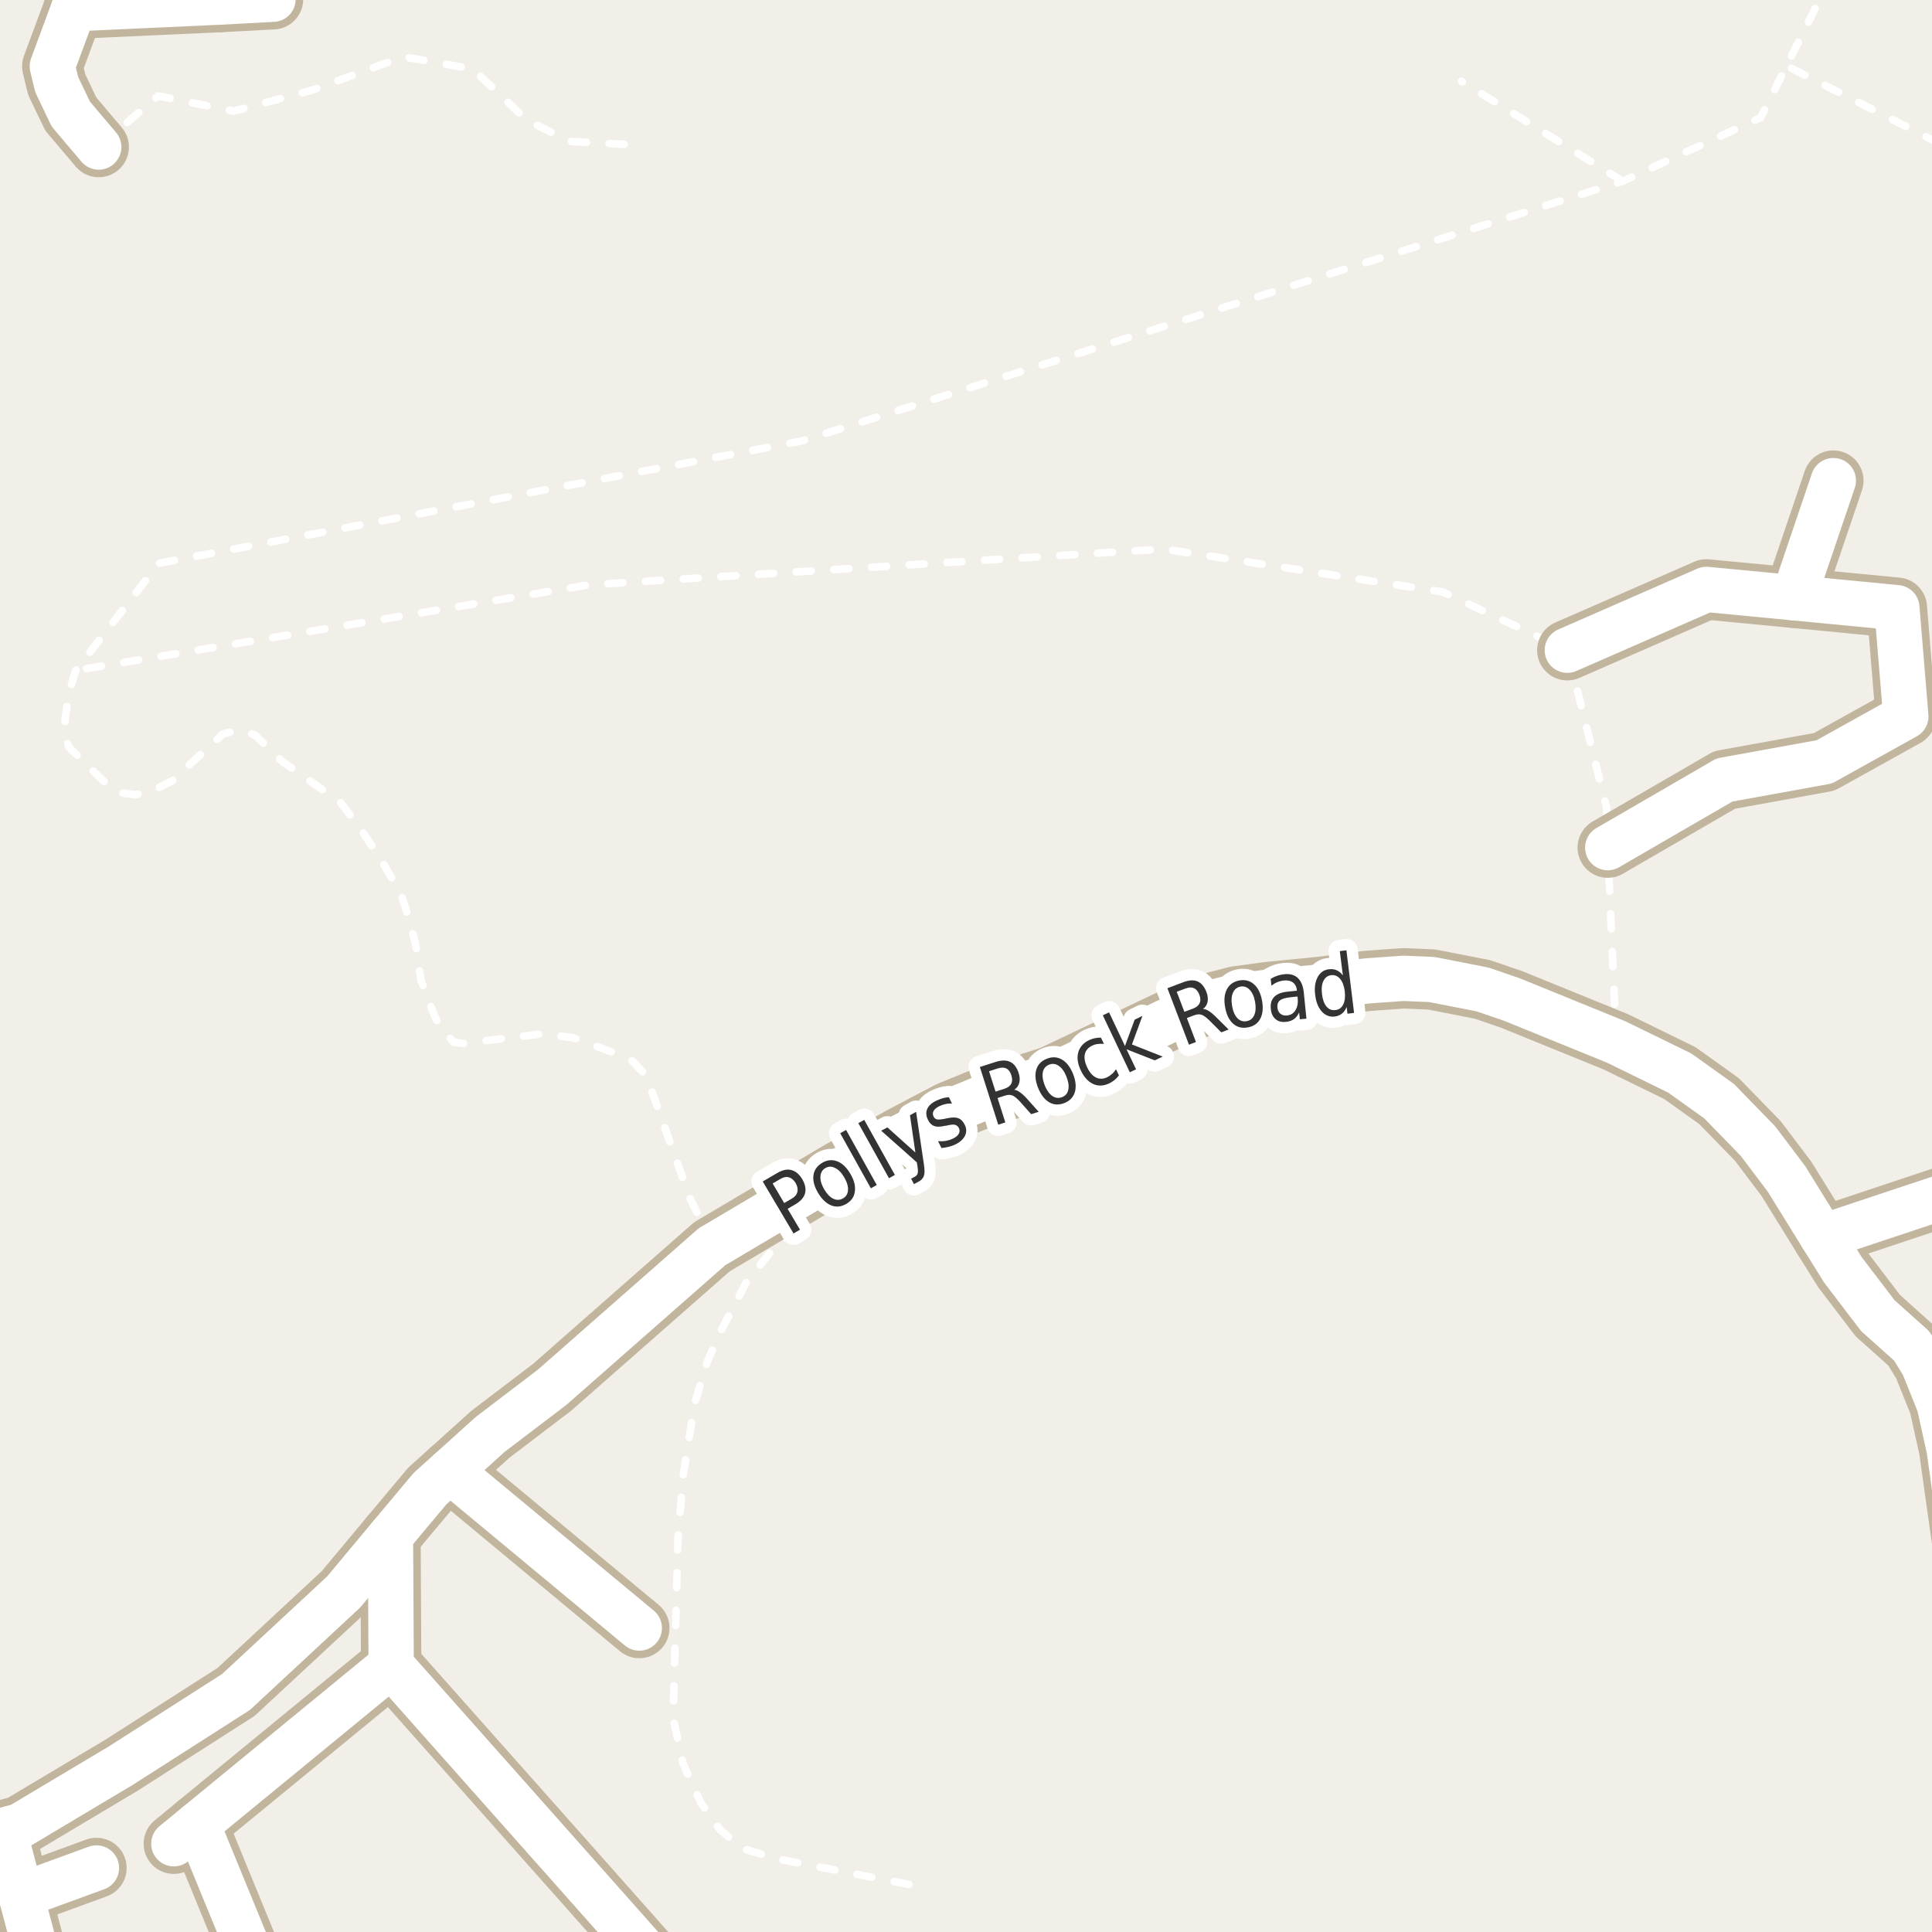 <?xml version="1.0" encoding="UTF-8"?>
<svg xmlns="http://www.w3.org/2000/svg" xmlns:xlink="http://www.w3.org/1999/xlink" width="256pt" height="256pt" viewBox="0 0 256 256" version="1.1">
<g id="surface2">
<rect x="0" y="0" width="256" height="256" style="fill:rgb(94.902%,93.725%,91.373%);fill-opacity:1;stroke:none;"/>
<path style="fill:none;stroke-width:1;stroke-linecap:round;stroke-linejoin:round;stroke:rgb(100%,100%,100%);stroke-opacity:1;stroke-dasharray:2,3;stroke-miterlimit:10;" d="M 257 19.02 L 236.73 8.719 "/>
<path style="fill:none;stroke-width:1;stroke-linecap:round;stroke-linejoin:round;stroke:rgb(100%,100%,100%);stroke-opacity:1;stroke-dasharray:2,3;stroke-miterlimit:10;" d="M 215.016 24.016 L 193.648 10.762 "/>
<path style="fill:none;stroke-width:1;stroke-linecap:round;stroke-linejoin:round;stroke:rgb(100%,100%,100%);stroke-opacity:1;stroke-dasharray:2,3;stroke-miterlimit:10;" d="M 13.082 19.484 L 20.957 12.715 L 30.977 14.73 L 41.395 11.93 L 53.418 7.52 L 62.621 9.125 L 69.824 15.926 L 75.438 18.727 L 83.059 19.137 "/>
<path style="fill:none;stroke-width:1;stroke-linecap:round;stroke-linejoin:round;stroke:rgb(100%,100%,100%);stroke-opacity:1;stroke-dasharray:2,3;stroke-miterlimit:10;" d="M 111.301 155.16 L 111.277 157.02 L 110.273 159.031 L 106.266 162.211 L 102.234 165.738 L 98.879 169.922 L 95.383 176.629 L 93.707 180.469 L 92.027 186.008 L 90.516 195.547 L 89.84 203.887 L 89.188 227.684 L 90.516 233.699 L 92.867 238.891 L 95.383 242.418 L 98.391 244.934 L 102.746 246.258 L 121.668 249.941 "/>
<path style="fill:none;stroke-width:1;stroke-linecap:round;stroke-linejoin:round;stroke:rgb(100%,100%,100%);stroke-opacity:1;stroke-dasharray:2,3;stroke-miterlimit:10;" d="M 214.152 138.066 L 213.035 112.316 L 212.871 106.965 L 207.676 86.16 L 191.199 78.445 L 154.223 72.746 L 78 77.5 L 10.031 88.836 "/>
<path style="fill:none;stroke-width:1;stroke-linecap:round;stroke-linejoin:round;stroke:rgb(100%,100%,100%);stroke-opacity:1;stroke-dasharray:2,3;stroke-miterlimit:10;" d="M 94.336 165.203 L 93.031 162.055 L 91.398 158.719 L 85.992 143.512 L 85.227 142.129 L 83.828 140.617 L 81.078 139.391 L 75.926 137.5 L 71.781 136.996 L 61.34 138.258 L 60.199 138.129 L 58.43 136.367 L 57.426 134.227 L 55.793 129.945 L 55.051 125.035 L 54.047 121.289 L 53.16 118.52 L 50.762 114.363 L 47.617 109.578 L 45.098 106.305 L 37.434 100.922 L 33.797 97.398 L 32.027 96.766 L 30.887 96.895 L 29.512 97.27 L 22.848 103.441 L 20.215 104.793 L 17.953 105.297 L 15.809 105.047 L 13.664 103.441 L 9.145 99.035 L 8.633 97.523 L 8.633 95.258 L 9.145 91.73 L 10.031 88.836 L 21.074 74.637 L 106.148 58.457 L 215.016 24.016 L 233.309 15.578 L 236.73 8.719 L 241.719 -1.262 L 242.059 -2 "/>
<path style="fill:none;stroke-width:8;stroke-linecap:round;stroke-linejoin:round;stroke:rgb(75.686%,70.98%,61.569%);stroke-opacity:1;stroke-miterlimit:10;" d="M 29.02 0.281 L 32.586 -6.109 "/>
<path style="fill:none;stroke-width:8;stroke-linecap:round;stroke-linejoin:round;stroke:rgb(75.686%,70.98%,61.569%);stroke-opacity:1;stroke-miterlimit:10;" d="M 237.664 79.203 L 242.93 63.684 "/>
<path style="fill:none;stroke-width:8;stroke-linecap:round;stroke-linejoin:round;stroke:rgb(75.686%,70.98%,61.569%);stroke-opacity:1;stroke-miterlimit:10;" d="M 9.75 1.16 L 29.02 0.281 L 36.176 -0.098 "/>
<path style="fill:none;stroke-width:8;stroke-linecap:round;stroke-linejoin:round;stroke:rgb(75.686%,70.98%,61.569%);stroke-opacity:1;stroke-miterlimit:10;" d="M 213.035 112.316 L 228.508 103.348 L 241.719 100.953 L 252.531 94.941 L 251.344 80.523 L 237.664 79.203 L 226.105 78.098 L 207.676 86.16 "/>
<path style="fill:none;stroke-width:8;stroke-linecap:round;stroke-linejoin:round;stroke:rgb(75.686%,70.98%,61.569%);stroke-opacity:1;stroke-miterlimit:10;" d="M 2.785 251.168 L 12.781 247.516 "/>
<path style="fill:none;stroke-width:8;stroke-linecap:round;stroke-linejoin:round;stroke:rgb(75.686%,70.98%,61.569%);stroke-opacity:1;stroke-miterlimit:10;" d="M 59.617 194.887 L 84.711 215.723 "/>
<path style="fill:none;stroke-width:8;stroke-linecap:round;stroke-linejoin:round;stroke:rgb(75.686%,70.98%,61.569%);stroke-opacity:1;stroke-miterlimit:10;" d="M 51.832 220.664 L 26.133 241.754 L 23.031 244.305 "/>
<path style="fill:none;stroke-width:8;stroke-linecap:round;stroke-linejoin:round;stroke:rgb(75.686%,70.98%,61.569%);stroke-opacity:1;stroke-miterlimit:10;" d="M 241.484 163.91 L 264 156.414 "/>
<path style="fill:none;stroke-width:8;stroke-linecap:round;stroke-linejoin:round;stroke:rgb(75.686%,70.98%,61.569%);stroke-opacity:1;stroke-miterlimit:10;" d="M 26.133 241.754 L 35.266 264 "/>
<path style="fill:none;stroke-width:8;stroke-linecap:round;stroke-linejoin:round;stroke:rgb(75.686%,70.98%,61.569%);stroke-opacity:1;stroke-miterlimit:10;" d="M 12.645 -9 L 10.262 -0.191 L 9.75 1.16 L 6.93 8.781 L 7.512 11.203 L 9.379 15.109 L 13.082 19.484 "/>
<path style="fill:none;stroke-width:8;stroke-linecap:round;stroke-linejoin:round;stroke:rgb(75.686%,70.98%,61.569%);stroke-opacity:1;stroke-miterlimit:10;" d="M 51.738 203.512 L 51.832 220.664 L 87.02 260.297 L 87.945 264 "/>
<path style="fill:none;stroke-width:8;stroke-linecap:round;stroke-linejoin:round;stroke:rgb(75.686%,70.98%,61.569%);stroke-opacity:1;stroke-miterlimit:10;" d="M 0.523 242.512 L 2.785 251.168 L 6.199 264 "/>
<path style="fill:none;stroke-width:8;stroke-linecap:round;stroke-linejoin:round;stroke:rgb(75.686%,70.98%,61.569%);stroke-opacity:1;stroke-miterlimit:10;" d="M -9 244.691 L -5.188 244.055 L 0.523 242.512 L 2.668 241.914 L 16.02 233.949 L 31.281 224.191 L 45.543 210.938 L 51.738 203.512 L 56.984 197.246 L 59.617 194.887 L 64.953 190.07 L 73.18 183.805 L 94.336 165.203 L 111.301 155.16 L 119.5 150.598 L 125.723 147.32 L 130.477 145.371 L 139.215 142.633 L 156.387 134.48 L 160.395 132.906 L 163.82 132.023 L 167.992 131.457 L 174.984 130.766 L 181.133 129.977 L 185.934 129.633 L 189.711 129.789 L 196.445 131.109 L 200.312 132.434 L 214.152 138.066 L 222.59 142.191 L 227.785 145.906 L 232.934 151.195 L 236.711 156.199 L 241.484 163.91 L 244.211 168.285 L 248.824 174.332 L 253.324 178.359 L 254.859 180.879 L 256.957 186.102 L 258.262 191.988 L 261.316 213.711 L 263.508 223.844 L 264 225.195 "/>
<path style="fill:none;stroke-width:6;stroke-linecap:round;stroke-linejoin:round;stroke:rgb(100%,100%,100%);stroke-opacity:1;stroke-miterlimit:10;" d="M 29.02 0.281 L 32.586 -6.109 "/>
<path style="fill:none;stroke-width:6;stroke-linecap:round;stroke-linejoin:round;stroke:rgb(100%,100%,100%);stroke-opacity:1;stroke-miterlimit:10;" d="M 237.664 79.203 L 242.93 63.684 "/>
<path style="fill:none;stroke-width:6;stroke-linecap:round;stroke-linejoin:round;stroke:rgb(100%,100%,100%);stroke-opacity:1;stroke-miterlimit:10;" d="M 9.75 1.16 L 29.02 0.281 L 36.176 -0.098 "/>
<path style="fill:none;stroke-width:6;stroke-linecap:round;stroke-linejoin:round;stroke:rgb(100%,100%,100%);stroke-opacity:1;stroke-miterlimit:10;" d="M 213.035 112.316 L 228.508 103.348 L 241.719 100.953 L 252.531 94.941 L 251.344 80.523 L 237.664 79.203 L 226.105 78.098 L 207.676 86.16 "/>
<path style="fill:none;stroke-width:6;stroke-linecap:round;stroke-linejoin:round;stroke:rgb(100%,100%,100%);stroke-opacity:1;stroke-miterlimit:10;" d="M 2.785 251.168 L 12.781 247.516 "/>
<path style="fill:none;stroke-width:6;stroke-linecap:round;stroke-linejoin:round;stroke:rgb(100%,100%,100%);stroke-opacity:1;stroke-miterlimit:10;" d="M 59.617 194.887 L 84.711 215.723 "/>
<path style="fill:none;stroke-width:6;stroke-linecap:round;stroke-linejoin:round;stroke:rgb(100%,100%,100%);stroke-opacity:1;stroke-miterlimit:10;" d="M 51.832 220.664 L 26.133 241.754 L 23.031 244.305 "/>
<path style="fill:none;stroke-width:6;stroke-linecap:round;stroke-linejoin:round;stroke:rgb(100%,100%,100%);stroke-opacity:1;stroke-miterlimit:10;" d="M 241.484 163.91 L 264 156.414 "/>
<path style="fill:none;stroke-width:6;stroke-linecap:round;stroke-linejoin:round;stroke:rgb(100%,100%,100%);stroke-opacity:1;stroke-miterlimit:10;" d="M 26.133 241.754 L 35.266 264 "/>
<path style="fill:none;stroke-width:6;stroke-linecap:round;stroke-linejoin:round;stroke:rgb(100%,100%,100%);stroke-opacity:1;stroke-miterlimit:10;" d="M 12.645 -9 L 10.262 -0.191 L 9.75 1.16 L 6.93 8.781 L 7.512 11.203 L 9.379 15.109 L 13.082 19.484 "/>
<path style="fill:none;stroke-width:6;stroke-linecap:round;stroke-linejoin:round;stroke:rgb(100%,100%,100%);stroke-opacity:1;stroke-miterlimit:10;" d="M 51.738 203.512 L 51.832 220.664 L 87.02 260.297 L 87.945 264 "/>
<path style="fill:none;stroke-width:6;stroke-linecap:round;stroke-linejoin:round;stroke:rgb(100%,100%,100%);stroke-opacity:1;stroke-miterlimit:10;" d="M 0.523 242.512 L 2.785 251.168 L 6.199 264 "/>
<path style="fill:none;stroke-width:6;stroke-linecap:round;stroke-linejoin:round;stroke:rgb(100%,100%,100%);stroke-opacity:1;stroke-miterlimit:10;" d="M -9 244.691 L -5.188 244.055 L 0.523 242.512 L 2.668 241.914 L 16.02 233.949 L 31.281 224.191 L 45.543 210.938 L 51.738 203.512 L 56.984 197.246 L 59.617 194.887 L 64.953 190.07 L 73.18 183.805 L 94.336 165.203 L 111.301 155.16 L 119.5 150.598 L 125.723 147.32 L 130.477 145.371 L 139.215 142.633 L 156.387 134.48 L 160.395 132.906 L 163.82 132.023 L 167.992 131.457 L 174.984 130.766 L 181.133 129.977 L 185.934 129.633 L 189.711 129.789 L 196.445 131.109 L 200.312 132.434 L 214.152 138.066 L 222.59 142.191 L 227.785 145.906 L 232.934 151.195 L 236.711 156.199 L 241.484 163.91 L 244.211 168.285 L 248.824 174.332 L 253.324 178.359 L 254.859 180.879 L 256.957 186.102 L 258.262 191.988 L 261.316 213.711 L 263.508 223.844 L 264 225.195 "/>
<path style="fill:none;stroke-width:3;stroke-linecap:round;stroke-linejoin:round;stroke:rgb(100%,100%,100%);stroke-opacity:1;stroke-miterlimit:10;" d="M 102.379 156.816 L 103.91 159.41 L 104.957 158.801 C 105.352 158.562 105.586 158.266 105.66 157.91 C 105.742 157.559 105.664 157.172 105.426 156.754 C 105.176 156.348 104.879 156.098 104.535 156.004 C 104.191 155.902 103.824 155.969 103.426 156.207 Z M 101.066 156.551 L 102.973 155.441 C 103.672 155.027 104.297 154.891 104.848 155.035 C 105.41 155.172 105.895 155.574 106.301 156.238 C 106.695 156.926 106.82 157.551 106.676 158.113 C 106.527 158.668 106.105 159.152 105.41 159.566 L 104.363 160.176 L 106.004 162.941 L 105.145 163.441 Z M 109.367 154.773 C 108.953 155.016 108.734 155.391 108.711 155.898 C 108.68 156.398 108.844 156.957 109.195 157.57 C 109.559 158.195 109.965 158.617 110.414 158.836 C 110.859 159.047 111.293 159.031 111.711 158.789 C 112.117 158.551 112.336 158.188 112.367 157.695 C 112.398 157.195 112.23 156.633 111.867 156.008 C 111.512 155.395 111.105 154.977 110.648 154.758 C 110.199 154.531 109.773 154.535 109.367 154.773 Z M 108.961 154.07 C 109.625 153.688 110.289 153.625 110.945 153.883 C 111.602 154.133 112.18 154.688 112.68 155.539 C 113.18 156.383 113.375 157.164 113.273 157.883 C 113.18 158.594 112.797 159.141 112.133 159.523 C 111.453 159.922 110.781 159.984 110.117 159.711 C 109.461 159.441 108.883 158.883 108.383 158.039 C 107.883 157.188 107.688 156.41 107.789 155.711 C 107.895 155.016 108.285 154.469 108.961 154.07 Z M 111.332 150.16 L 112.113 149.723 L 116.176 157.02 L 115.395 157.457 Z M 113.734 148.824 L 114.516 148.387 L 118.578 155.684 L 117.797 156.121 Z M 122.418 154.246 C 122.531 154.996 122.531 155.52 122.418 155.824 C 122.312 156.125 122.09 156.371 121.746 156.559 L 121.105 156.902 L 120.73 156.184 L 121.199 155.934 C 121.406 155.816 121.535 155.672 121.59 155.496 C 121.652 155.316 121.641 154.977 121.559 154.465 L 121.48 154.012 L 116.762 149.824 L 117.59 149.387 L 121.293 152.715 L 120.574 147.777 L 121.387 147.324 Z M 125.734 145.387 L 126.141 146.23 C 125.848 146.211 125.566 146.23 125.297 146.293 C 125.023 146.348 124.758 146.434 124.5 146.559 C 124.094 146.758 123.828 146.977 123.703 147.215 C 123.578 147.445 123.578 147.691 123.703 147.949 C 123.809 148.16 123.961 148.285 124.156 148.324 C 124.355 148.367 124.691 148.34 125.172 148.246 L 125.469 148.184 C 126.113 148.039 126.613 148.035 126.969 148.168 C 127.332 148.305 127.617 148.59 127.828 149.027 C 128.078 149.52 128.094 149.996 127.875 150.465 C 127.656 150.934 127.234 151.324 126.609 151.637 C 126.348 151.762 126.062 151.867 125.75 151.949 C 125.445 152.023 125.113 152.082 124.75 152.121 L 124.297 151.215 C 124.672 151.238 125.02 151.223 125.344 151.168 C 125.676 151.105 125.984 151.008 126.266 150.871 C 126.641 150.695 126.895 150.488 127.031 150.246 C 127.176 149.996 127.188 149.742 127.062 149.48 C 126.938 149.242 126.766 149.098 126.547 149.043 C 126.336 148.98 125.957 149.02 125.406 149.152 L 125.094 149.199 C 124.539 149.324 124.102 149.324 123.766 149.199 C 123.422 149.066 123.152 148.789 122.953 148.371 C 122.703 147.863 122.672 147.387 122.859 146.949 C 123.047 146.512 123.445 146.148 124.047 145.855 C 124.34 145.723 124.625 145.613 124.906 145.527 C 125.188 145.445 125.461 145.398 125.734 145.387 Z M 134.398 144.398 C 134.617 144.422 134.855 144.523 135.117 144.711 C 135.387 144.891 135.695 145.164 136.039 145.539 L 137.633 147.32 L 136.633 147.633 L 135.133 145.945 C 134.734 145.52 134.402 145.254 134.133 145.148 C 133.871 145.047 133.559 145.051 133.195 145.164 L 132.18 145.492 L 133.211 148.727 L 132.273 149.023 L 129.836 141.383 L 131.93 140.711 C 132.73 140.461 133.375 140.461 133.867 140.711 C 134.367 140.953 134.734 141.441 134.977 142.18 C 135.133 142.66 135.156 143.094 135.055 143.477 C 134.961 143.852 134.742 144.16 134.398 144.398 Z M 131.055 141.945 L 131.914 144.648 L 133.07 144.273 C 133.527 144.129 133.836 143.906 133.992 143.602 C 134.148 143.301 134.152 142.926 134.008 142.477 C 133.871 142.031 133.652 141.734 133.352 141.586 C 133.047 141.43 132.668 141.426 132.211 141.57 Z M 139.008 141.074 C 138.559 141.254 138.281 141.586 138.18 142.074 C 138.086 142.566 138.172 143.145 138.43 143.809 C 138.699 144.477 139.039 144.949 139.445 145.23 C 139.859 145.504 140.293 145.551 140.742 145.371 C 141.188 145.195 141.461 144.867 141.555 144.387 C 141.656 143.898 141.574 143.32 141.305 142.652 C 141.043 141.988 140.703 141.512 140.289 141.23 C 139.883 140.949 139.453 140.898 139.008 141.074 Z M 138.695 140.293 C 139.414 140.004 140.078 140.035 140.695 140.387 C 141.32 140.742 141.812 141.379 142.18 142.293 C 142.543 143.199 142.625 143.996 142.43 144.684 C 142.23 145.371 141.773 145.863 141.055 146.152 C 140.324 146.445 139.648 146.414 139.023 146.059 C 138.406 145.695 137.922 145.059 137.555 144.152 C 137.191 143.238 137.109 142.441 137.305 141.762 C 137.504 141.074 137.969 140.586 138.695 140.293 Z M 145.875 137.492 L 146.281 138.32 C 145.977 138.301 145.695 138.305 145.438 138.336 C 145.188 138.367 144.945 138.441 144.719 138.555 C 144.188 138.805 143.867 139.18 143.75 139.68 C 143.637 140.18 143.742 140.77 144.062 141.445 C 144.375 142.102 144.758 142.547 145.219 142.773 C 145.676 143.004 146.172 142.992 146.703 142.742 C 146.93 142.629 147.141 142.488 147.328 142.32 C 147.523 142.156 147.707 141.941 147.875 141.68 L 148.266 142.492 C 148.086 142.734 147.891 142.941 147.672 143.117 C 147.461 143.285 147.227 143.43 146.969 143.555 C 146.227 143.91 145.52 143.938 144.844 143.633 C 144.176 143.32 143.637 142.727 143.219 141.852 C 142.793 140.969 142.68 140.164 142.875 139.445 C 143.074 138.727 143.555 138.188 144.312 137.82 C 144.551 137.707 144.801 137.625 145.062 137.57 C 145.332 137.508 145.602 137.484 145.875 137.492 Z M 146.129 134.535 L 146.957 134.145 L 149.066 138.598 L 150.348 135.113 L 151.379 134.613 L 149.988 138.395 L 154.066 140.004 L 153.02 140.504 L 149.27 139.035 L 150.535 141.691 L 149.707 142.082 Z M 159.406 133.695 C 159.625 133.695 159.867 133.781 160.141 133.945 C 160.422 134.113 160.738 134.375 161.094 134.727 L 162.797 136.414 L 161.828 136.789 L 160.234 135.195 C 159.816 134.789 159.473 134.547 159.203 134.461 C 158.93 134.367 158.613 134.391 158.25 134.523 L 157.266 134.898 L 158.469 138.07 L 157.547 138.43 L 154.688 130.945 L 156.75 130.164 C 157.52 129.863 158.16 129.82 158.672 130.039 C 159.18 130.25 159.578 130.719 159.859 131.445 C 160.035 131.914 160.086 132.344 160.016 132.727 C 159.941 133.113 159.738 133.438 159.406 133.695 Z M 155.922 131.414 L 156.938 134.07 L 158.078 133.648 C 158.523 133.473 158.816 133.234 158.953 132.93 C 159.098 132.617 159.086 132.242 158.922 131.805 C 158.754 131.367 158.516 131.082 158.203 130.945 C 157.891 130.801 157.508 130.816 157.062 130.992 Z M 164.367 130.727 C 163.898 130.82 163.562 131.098 163.367 131.555 C 163.168 132.016 163.133 132.598 163.258 133.305 C 163.383 134.016 163.617 134.551 163.961 134.914 C 164.312 135.27 164.727 135.398 165.195 135.305 C 165.664 135.223 165.996 134.957 166.195 134.508 C 166.391 134.051 166.43 133.469 166.305 132.758 C 166.18 132.051 165.938 131.516 165.586 131.148 C 165.242 130.785 164.836 130.645 164.367 130.727 Z M 164.227 129.914 C 164.984 129.781 165.633 129.953 166.164 130.43 C 166.695 130.898 167.047 131.617 167.227 132.586 C 167.402 133.555 167.324 134.359 166.992 134.992 C 166.656 135.617 166.109 136 165.352 136.133 C 164.578 136.281 163.93 136.117 163.398 135.648 C 162.867 135.172 162.512 134.445 162.336 133.477 C 162.16 132.508 162.238 131.711 162.57 131.086 C 162.902 130.453 163.453 130.062 164.227 129.914 Z M 171.031 132.137 C 170.312 132.211 169.828 132.355 169.578 132.574 C 169.328 132.785 169.223 133.105 169.266 133.543 C 169.305 133.879 169.438 134.137 169.656 134.324 C 169.883 134.512 170.176 134.59 170.531 134.559 C 171.031 134.508 171.406 134.273 171.656 133.855 C 171.914 133.441 172.016 132.914 171.953 132.277 L 171.922 132.043 Z M 172.766 131.559 L 173.109 134.98 L 172.234 135.059 L 172.141 134.152 C 171.973 134.539 171.742 134.836 171.453 135.043 C 171.172 135.242 170.812 135.363 170.375 135.402 C 169.82 135.465 169.363 135.34 169 135.027 C 168.645 134.715 168.441 134.273 168.391 133.699 C 168.316 133.023 168.461 132.492 168.828 132.105 C 169.191 131.723 169.781 131.488 170.594 131.402 L 171.844 131.277 L 171.844 131.184 C 171.789 130.738 171.617 130.402 171.328 130.184 C 171.035 129.965 170.645 129.879 170.156 129.918 C 169.852 129.949 169.555 130.023 169.266 130.137 C 168.984 130.254 168.719 130.41 168.469 130.605 L 168.375 129.699 C 168.688 129.512 168.988 129.371 169.281 129.277 C 169.57 129.184 169.863 129.121 170.156 129.09 C 170.938 129.008 171.539 129.176 171.969 129.59 C 172.406 129.996 172.672 130.652 172.766 131.559 Z M 177.938 129.246 L 177.531 126.027 L 178.406 125.918 L 179.422 134.215 L 178.547 134.324 L 178.438 133.418 C 178.289 133.805 178.082 134.102 177.812 134.309 C 177.551 134.52 177.227 134.648 176.844 134.699 C 176.188 134.773 175.617 134.551 175.141 134.027 C 174.672 133.508 174.379 132.773 174.266 131.824 C 174.148 130.887 174.258 130.105 174.594 129.48 C 174.926 128.855 175.422 128.508 176.078 128.434 C 176.461 128.383 176.805 128.426 177.109 128.559 C 177.422 128.695 177.695 128.926 177.938 129.246 Z M 175.172 131.715 C 175.254 132.445 175.453 132.996 175.766 133.371 C 176.086 133.746 176.484 133.902 176.953 133.84 C 177.422 133.789 177.766 133.543 177.984 133.105 C 178.203 132.66 178.27 132.07 178.188 131.34 C 178.094 130.621 177.883 130.074 177.562 129.699 C 177.25 129.324 176.859 129.164 176.391 129.215 C 175.922 129.277 175.578 129.535 175.359 129.98 C 175.141 130.418 175.078 130.996 175.172 131.715 Z M 175.172 131.715 "/>
<path style=" stroke:none;fill-rule:evenodd;fill:rgb(20%,20%,20%);fill-opacity:1;" d="M 102.379 156.816 L 103.91 159.41 L 104.957 158.801 C 105.352 158.562 105.586 158.266 105.66 157.91 C 105.742 157.559 105.664 157.172 105.426 156.754 C 105.176 156.348 104.879 156.098 104.535 156.004 C 104.191 155.902 103.824 155.969 103.426 156.207 Z M 101.066 156.551 L 102.973 155.441 C 103.672 155.027 104.297 154.891 104.848 155.035 C 105.41 155.172 105.895 155.574 106.301 156.238 C 106.695 156.926 106.82 157.551 106.676 158.113 C 106.527 158.668 106.105 159.152 105.41 159.566 L 104.363 160.176 L 106.004 162.941 L 105.145 163.441 Z M 109.367 154.773 C 108.953 155.016 108.734 155.391 108.711 155.898 C 108.68 156.398 108.844 156.957 109.195 157.57 C 109.559 158.195 109.965 158.617 110.414 158.836 C 110.859 159.047 111.293 159.031 111.711 158.789 C 112.117 158.551 112.336 158.188 112.367 157.695 C 112.398 157.195 112.23 156.633 111.867 156.008 C 111.512 155.395 111.105 154.977 110.648 154.758 C 110.199 154.531 109.773 154.535 109.367 154.773 Z M 108.961 154.07 C 109.625 153.688 110.289 153.625 110.945 153.883 C 111.602 154.133 112.18 154.688 112.68 155.539 C 113.18 156.383 113.375 157.164 113.273 157.883 C 113.18 158.594 112.797 159.141 112.133 159.523 C 111.453 159.922 110.781 159.984 110.117 159.711 C 109.461 159.441 108.883 158.883 108.383 158.039 C 107.883 157.188 107.688 156.41 107.789 155.711 C 107.895 155.016 108.285 154.469 108.961 154.07 Z M 111.332 150.16 L 112.113 149.723 L 116.176 157.02 L 115.395 157.457 Z M 113.734 148.824 L 114.516 148.387 L 118.578 155.684 L 117.797 156.121 Z M 122.418 154.246 C 122.531 154.996 122.531 155.52 122.418 155.824 C 122.312 156.125 122.09 156.371 121.746 156.559 L 121.105 156.902 L 120.73 156.184 L 121.199 155.934 C 121.406 155.816 121.535 155.672 121.59 155.496 C 121.652 155.316 121.641 154.977 121.559 154.465 L 121.48 154.012 L 116.762 149.824 L 117.59 149.387 L 121.293 152.715 L 120.574 147.777 L 121.387 147.324 Z M 125.734 145.387 L 126.141 146.23 C 125.848 146.211 125.566 146.23 125.297 146.293 C 125.023 146.348 124.758 146.434 124.5 146.559 C 124.094 146.758 123.828 146.977 123.703 147.215 C 123.578 147.445 123.578 147.691 123.703 147.949 C 123.809 148.16 123.961 148.285 124.156 148.324 C 124.355 148.367 124.691 148.34 125.172 148.246 L 125.469 148.184 C 126.113 148.039 126.613 148.035 126.969 148.168 C 127.332 148.305 127.617 148.59 127.828 149.027 C 128.078 149.52 128.094 149.996 127.875 150.465 C 127.656 150.934 127.234 151.324 126.609 151.637 C 126.348 151.762 126.062 151.867 125.75 151.949 C 125.445 152.023 125.113 152.082 124.75 152.121 L 124.297 151.215 C 124.672 151.238 125.02 151.223 125.344 151.168 C 125.676 151.105 125.984 151.008 126.266 150.871 C 126.641 150.695 126.895 150.488 127.031 150.246 C 127.176 149.996 127.188 149.742 127.062 149.48 C 126.938 149.242 126.766 149.098 126.547 149.043 C 126.336 148.98 125.957 149.02 125.406 149.152 L 125.094 149.199 C 124.539 149.324 124.102 149.324 123.766 149.199 C 123.422 149.066 123.152 148.789 122.953 148.371 C 122.703 147.863 122.672 147.387 122.859 146.949 C 123.047 146.512 123.445 146.148 124.047 145.855 C 124.34 145.723 124.625 145.613 124.906 145.527 C 125.188 145.445 125.461 145.398 125.734 145.387 Z M 134.398 144.398 C 134.617 144.422 134.855 144.523 135.117 144.711 C 135.387 144.891 135.695 145.164 136.039 145.539 L 137.633 147.32 L 136.633 147.633 L 135.133 145.945 C 134.734 145.52 134.402 145.254 134.133 145.148 C 133.871 145.047 133.559 145.051 133.195 145.164 L 132.18 145.492 L 133.211 148.727 L 132.273 149.023 L 129.836 141.383 L 131.93 140.711 C 132.73 140.461 133.375 140.461 133.867 140.711 C 134.367 140.953 134.734 141.441 134.977 142.18 C 135.133 142.66 135.156 143.094 135.055 143.477 C 134.961 143.852 134.742 144.16 134.398 144.398 Z M 131.055 141.945 L 131.914 144.648 L 133.07 144.273 C 133.527 144.129 133.836 143.906 133.992 143.602 C 134.148 143.301 134.152 142.926 134.008 142.477 C 133.871 142.031 133.652 141.734 133.352 141.586 C 133.047 141.43 132.668 141.426 132.211 141.57 Z M 139.008 141.074 C 138.559 141.254 138.281 141.586 138.18 142.074 C 138.086 142.566 138.172 143.145 138.43 143.809 C 138.699 144.477 139.039 144.949 139.445 145.23 C 139.859 145.504 140.293 145.551 140.742 145.371 C 141.188 145.195 141.461 144.867 141.555 144.387 C 141.656 143.898 141.574 143.32 141.305 142.652 C 141.043 141.988 140.703 141.512 140.289 141.23 C 139.883 140.949 139.453 140.898 139.008 141.074 Z M 138.695 140.293 C 139.414 140.004 140.078 140.035 140.695 140.387 C 141.32 140.742 141.812 141.379 142.18 142.293 C 142.543 143.199 142.625 143.996 142.43 144.684 C 142.23 145.371 141.773 145.863 141.055 146.152 C 140.324 146.445 139.648 146.414 139.023 146.059 C 138.406 145.695 137.922 145.059 137.555 144.152 C 137.191 143.238 137.109 142.441 137.305 141.762 C 137.504 141.074 137.969 140.586 138.695 140.293 Z M 145.875 137.492 L 146.281 138.32 C 145.977 138.301 145.695 138.305 145.438 138.336 C 145.188 138.367 144.945 138.441 144.719 138.555 C 144.188 138.805 143.867 139.18 143.75 139.68 C 143.637 140.18 143.742 140.77 144.062 141.445 C 144.375 142.102 144.758 142.547 145.219 142.773 C 145.676 143.004 146.172 142.992 146.703 142.742 C 146.93 142.629 147.141 142.488 147.328 142.32 C 147.523 142.156 147.707 141.941 147.875 141.68 L 148.266 142.492 C 148.086 142.734 147.891 142.941 147.672 143.117 C 147.461 143.285 147.227 143.43 146.969 143.555 C 146.227 143.91 145.52 143.938 144.844 143.633 C 144.176 143.32 143.637 142.727 143.219 141.852 C 142.793 140.969 142.68 140.164 142.875 139.445 C 143.074 138.727 143.555 138.188 144.312 137.82 C 144.551 137.707 144.801 137.625 145.062 137.57 C 145.332 137.508 145.602 137.484 145.875 137.492 Z M 146.129 134.535 L 146.957 134.145 L 149.066 138.598 L 150.348 135.113 L 151.379 134.613 L 149.988 138.395 L 154.066 140.004 L 153.02 140.504 L 149.27 139.035 L 150.535 141.691 L 149.707 142.082 Z M 159.406 133.695 C 159.625 133.695 159.867 133.781 160.141 133.945 C 160.422 134.113 160.738 134.375 161.094 134.727 L 162.797 136.414 L 161.828 136.789 L 160.234 135.195 C 159.816 134.789 159.473 134.547 159.203 134.461 C 158.93 134.367 158.613 134.391 158.25 134.523 L 157.266 134.898 L 158.469 138.07 L 157.547 138.43 L 154.688 130.945 L 156.75 130.164 C 157.52 129.863 158.16 129.82 158.672 130.039 C 159.18 130.25 159.578 130.719 159.859 131.445 C 160.035 131.914 160.086 132.344 160.016 132.727 C 159.941 133.113 159.738 133.438 159.406 133.695 Z M 155.922 131.414 L 156.938 134.07 L 158.078 133.648 C 158.523 133.473 158.816 133.234 158.953 132.93 C 159.098 132.617 159.086 132.242 158.922 131.805 C 158.754 131.367 158.516 131.082 158.203 130.945 C 157.891 130.801 157.508 130.816 157.062 130.992 Z M 164.367 130.727 C 163.898 130.82 163.562 131.098 163.367 131.555 C 163.168 132.016 163.133 132.598 163.258 133.305 C 163.383 134.016 163.617 134.551 163.961 134.914 C 164.312 135.27 164.727 135.398 165.195 135.305 C 165.664 135.223 165.996 134.957 166.195 134.508 C 166.391 134.051 166.43 133.469 166.305 132.758 C 166.18 132.051 165.938 131.516 165.586 131.148 C 165.242 130.785 164.836 130.645 164.367 130.727 Z M 164.227 129.914 C 164.984 129.781 165.633 129.953 166.164 130.43 C 166.695 130.898 167.047 131.617 167.227 132.586 C 167.402 133.555 167.324 134.359 166.992 134.992 C 166.656 135.617 166.109 136 165.352 136.133 C 164.578 136.281 163.93 136.117 163.398 135.648 C 162.867 135.172 162.512 134.445 162.336 133.477 C 162.16 132.508 162.238 131.711 162.57 131.086 C 162.902 130.453 163.453 130.062 164.227 129.914 Z M 171.031 132.137 C 170.312 132.211 169.828 132.355 169.578 132.574 C 169.328 132.785 169.223 133.105 169.266 133.543 C 169.305 133.879 169.438 134.137 169.656 134.324 C 169.883 134.512 170.176 134.59 170.531 134.559 C 171.031 134.508 171.406 134.273 171.656 133.855 C 171.914 133.441 172.016 132.914 171.953 132.277 L 171.922 132.043 Z M 172.766 131.559 L 173.109 134.98 L 172.234 135.059 L 172.141 134.152 C 171.973 134.539 171.742 134.836 171.453 135.043 C 171.172 135.242 170.812 135.363 170.375 135.402 C 169.82 135.465 169.363 135.34 169 135.027 C 168.645 134.715 168.441 134.273 168.391 133.699 C 168.316 133.023 168.461 132.492 168.828 132.105 C 169.191 131.723 169.781 131.488 170.594 131.402 L 171.844 131.277 L 171.844 131.184 C 171.789 130.738 171.617 130.402 171.328 130.184 C 171.035 129.965 170.645 129.879 170.156 129.918 C 169.852 129.949 169.555 130.023 169.266 130.137 C 168.984 130.254 168.719 130.41 168.469 130.605 L 168.375 129.699 C 168.688 129.512 168.988 129.371 169.281 129.277 C 169.57 129.184 169.863 129.121 170.156 129.09 C 170.938 129.008 171.539 129.176 171.969 129.59 C 172.406 129.996 172.672 130.652 172.766 131.559 Z M 177.938 129.246 L 177.531 126.027 L 178.406 125.918 L 179.422 134.215 L 178.547 134.324 L 178.438 133.418 C 178.289 133.805 178.082 134.102 177.812 134.309 C 177.551 134.52 177.227 134.648 176.844 134.699 C 176.188 134.773 175.617 134.551 175.141 134.027 C 174.672 133.508 174.379 132.773 174.266 131.824 C 174.148 130.887 174.258 130.105 174.594 129.48 C 174.926 128.855 175.422 128.508 176.078 128.434 C 176.461 128.383 176.805 128.426 177.109 128.559 C 177.422 128.695 177.695 128.926 177.938 129.246 Z M 175.172 131.715 C 175.254 132.445 175.453 132.996 175.766 133.371 C 176.086 133.746 176.484 133.902 176.953 133.84 C 177.422 133.789 177.766 133.543 177.984 133.105 C 178.203 132.66 178.27 132.07 178.188 131.34 C 178.094 130.621 177.883 130.074 177.562 129.699 C 177.25 129.324 176.859 129.164 176.391 129.215 C 175.922 129.277 175.578 129.535 175.359 129.98 C 175.141 130.418 175.078 130.996 175.172 131.715 Z M 175.172 131.715 "/>
</g>
</svg>

